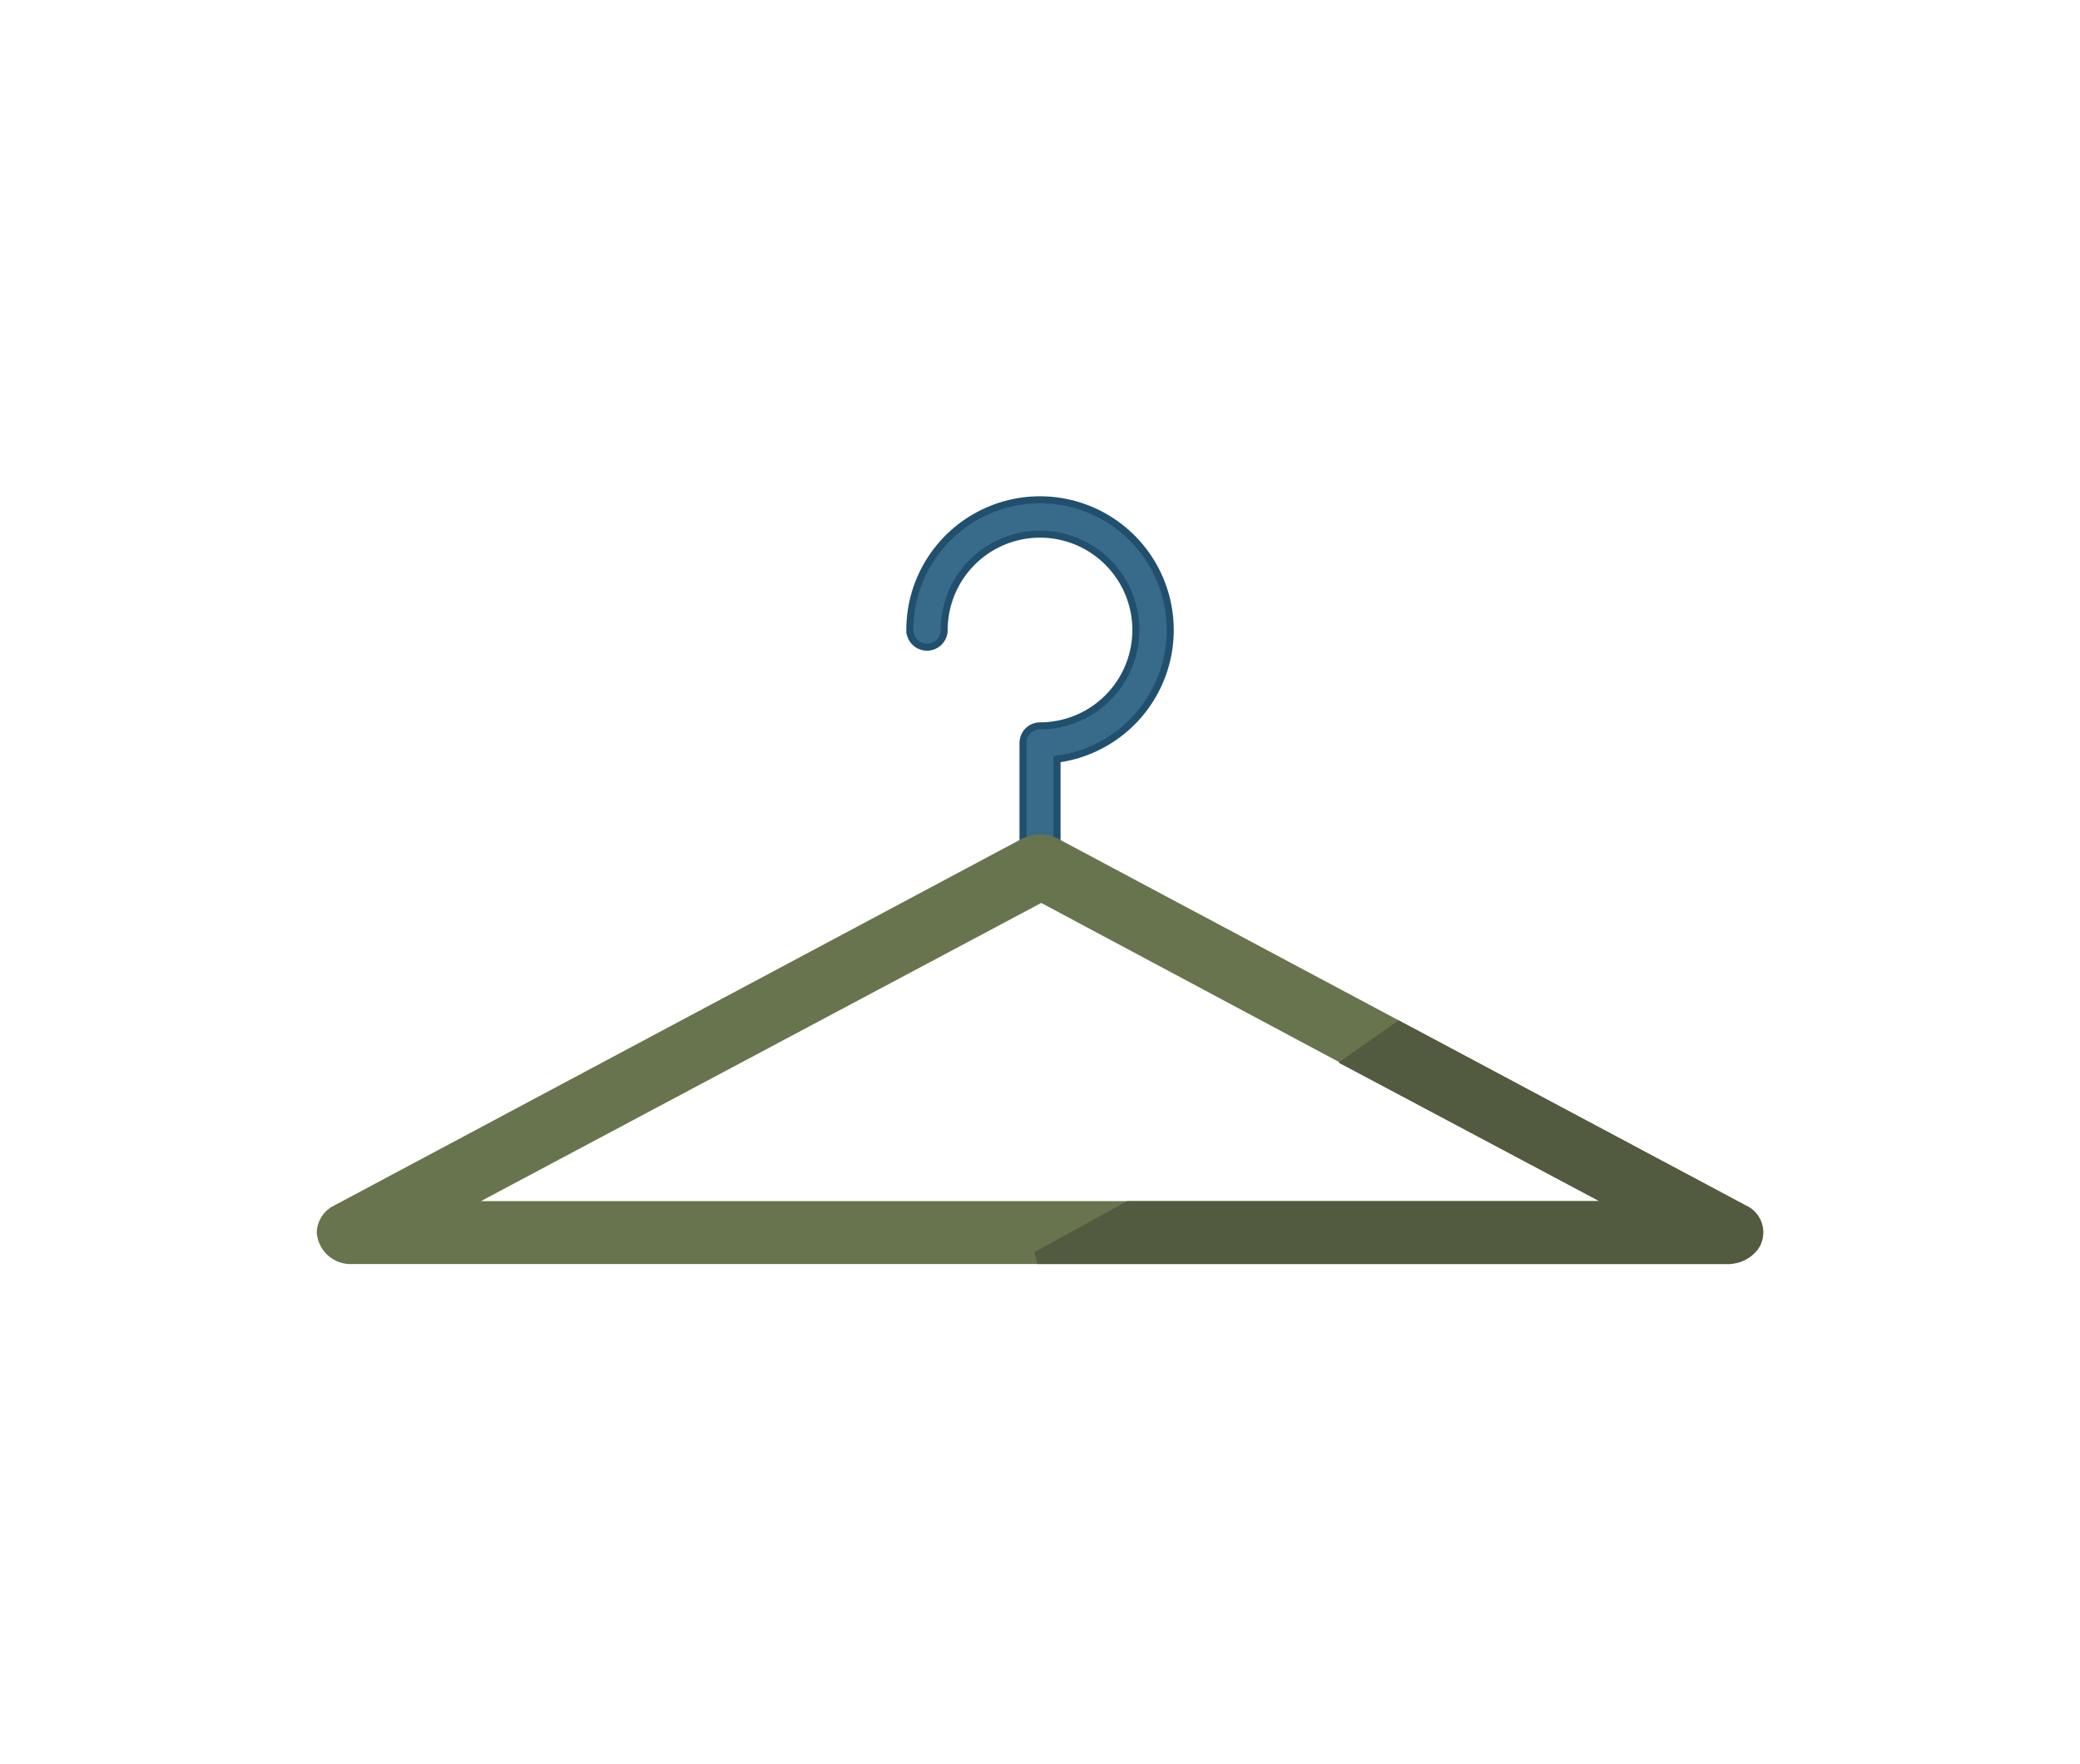 <svg width="296" height="251" viewBox="0 0 296 251" fill="none" xmlns="http://www.w3.org/2000/svg">
<path d="M145.582 123.592L145.582 123.592C145.583 124.234 145.838 124.849 146.292 125.303C146.746 125.757 147.361 126.012 148.003 126.013L148.003 125.513L148.004 126.013C148.646 126.012 149.262 125.756 149.716 125.302C150.17 124.847 150.425 124.231 150.425 123.589V108.022C153.82 107.574 157.028 106.194 159.691 104.03C162.47 101.772 164.535 98.757 165.636 95.349C166.738 91.942 166.829 88.289 165.898 84.831C164.967 81.373 163.054 78.259 160.391 75.866C157.727 73.472 154.428 71.901 150.891 71.344C147.353 70.786 143.73 71.264 140.46 72.722C137.189 74.18 134.411 76.554 132.461 79.557C130.511 82.56 129.472 86.064 129.472 89.645L129.967 89.645H129.472C129.472 90.294 129.729 90.916 130.188 91.375C130.647 91.834 131.269 92.091 131.918 92.091C132.566 92.091 133.189 91.834 133.647 91.375C134.106 90.916 134.364 90.294 134.364 89.645C134.364 86.948 135.164 84.311 136.662 82.067C138.161 79.824 140.291 78.076 142.784 77.044C145.276 76.011 148.018 75.741 150.664 76.268C153.31 76.794 155.74 78.093 157.648 80.001C159.555 81.908 160.854 84.338 161.381 86.984C161.907 89.63 161.637 92.373 160.605 94.865C159.572 97.357 157.824 99.487 155.581 100.986C153.338 102.485 150.701 103.285 148.003 103.285H148.003C147.361 103.286 146.746 103.541 146.292 103.995C145.838 104.448 145.583 105.064 145.582 105.705V105.706V123.592Z" fill="#386A89" stroke="#21506E"/>
<path d="M245.859 179.364L245.861 179.351C246.589 179.363 247.31 179.21 247.97 178.903C248.645 178.589 249.239 178.123 249.704 177.541L249.711 177.532L249.718 177.523C250.042 177.077 250.263 176.564 250.362 176.022C250.462 175.48 250.439 174.922 250.295 174.39C250.151 173.858 249.889 173.365 249.528 172.948C249.173 172.535 248.73 172.207 248.232 171.987L150.428 119.838L150.428 119.838L150.424 119.836C149.677 119.446 148.846 119.242 148.003 119.242C147.16 119.242 146.33 119.446 145.582 119.836L145.578 119.838L47.766 171.991C47.127 172.302 46.585 172.781 46.199 173.378C45.812 173.978 45.596 174.673 45.577 175.387L45.576 175.417L45.579 175.447C45.686 176.578 46.232 177.621 47.099 178.354C47.962 179.082 49.075 179.444 50.201 179.364H245.859ZM229.609 171.413H66.435L148.177 127.917L229.609 171.413Z" fill="#68744D" stroke="#68744D"/>
<path d="M192.154 151.526L229.599 171.415H160.667H160.538L160.426 171.476L147.779 178.428L148.02 179.366H245.858L245.861 179.353C246.588 179.364 247.309 179.211 247.969 178.904C248.645 178.59 249.238 178.124 249.704 177.542L249.711 177.533L249.717 177.524C250.042 177.079 250.262 176.566 250.362 176.024C250.462 175.481 250.439 174.924 250.294 174.392C250.15 173.859 249.888 173.367 249.528 172.949C249.172 172.537 248.729 172.209 248.232 171.988L199.338 145.918L199.067 145.773L198.815 145.95L192.101 150.676L191.435 151.144L192.154 151.526Z" fill="#525B3F" stroke="#525B3F"/>
</svg>
